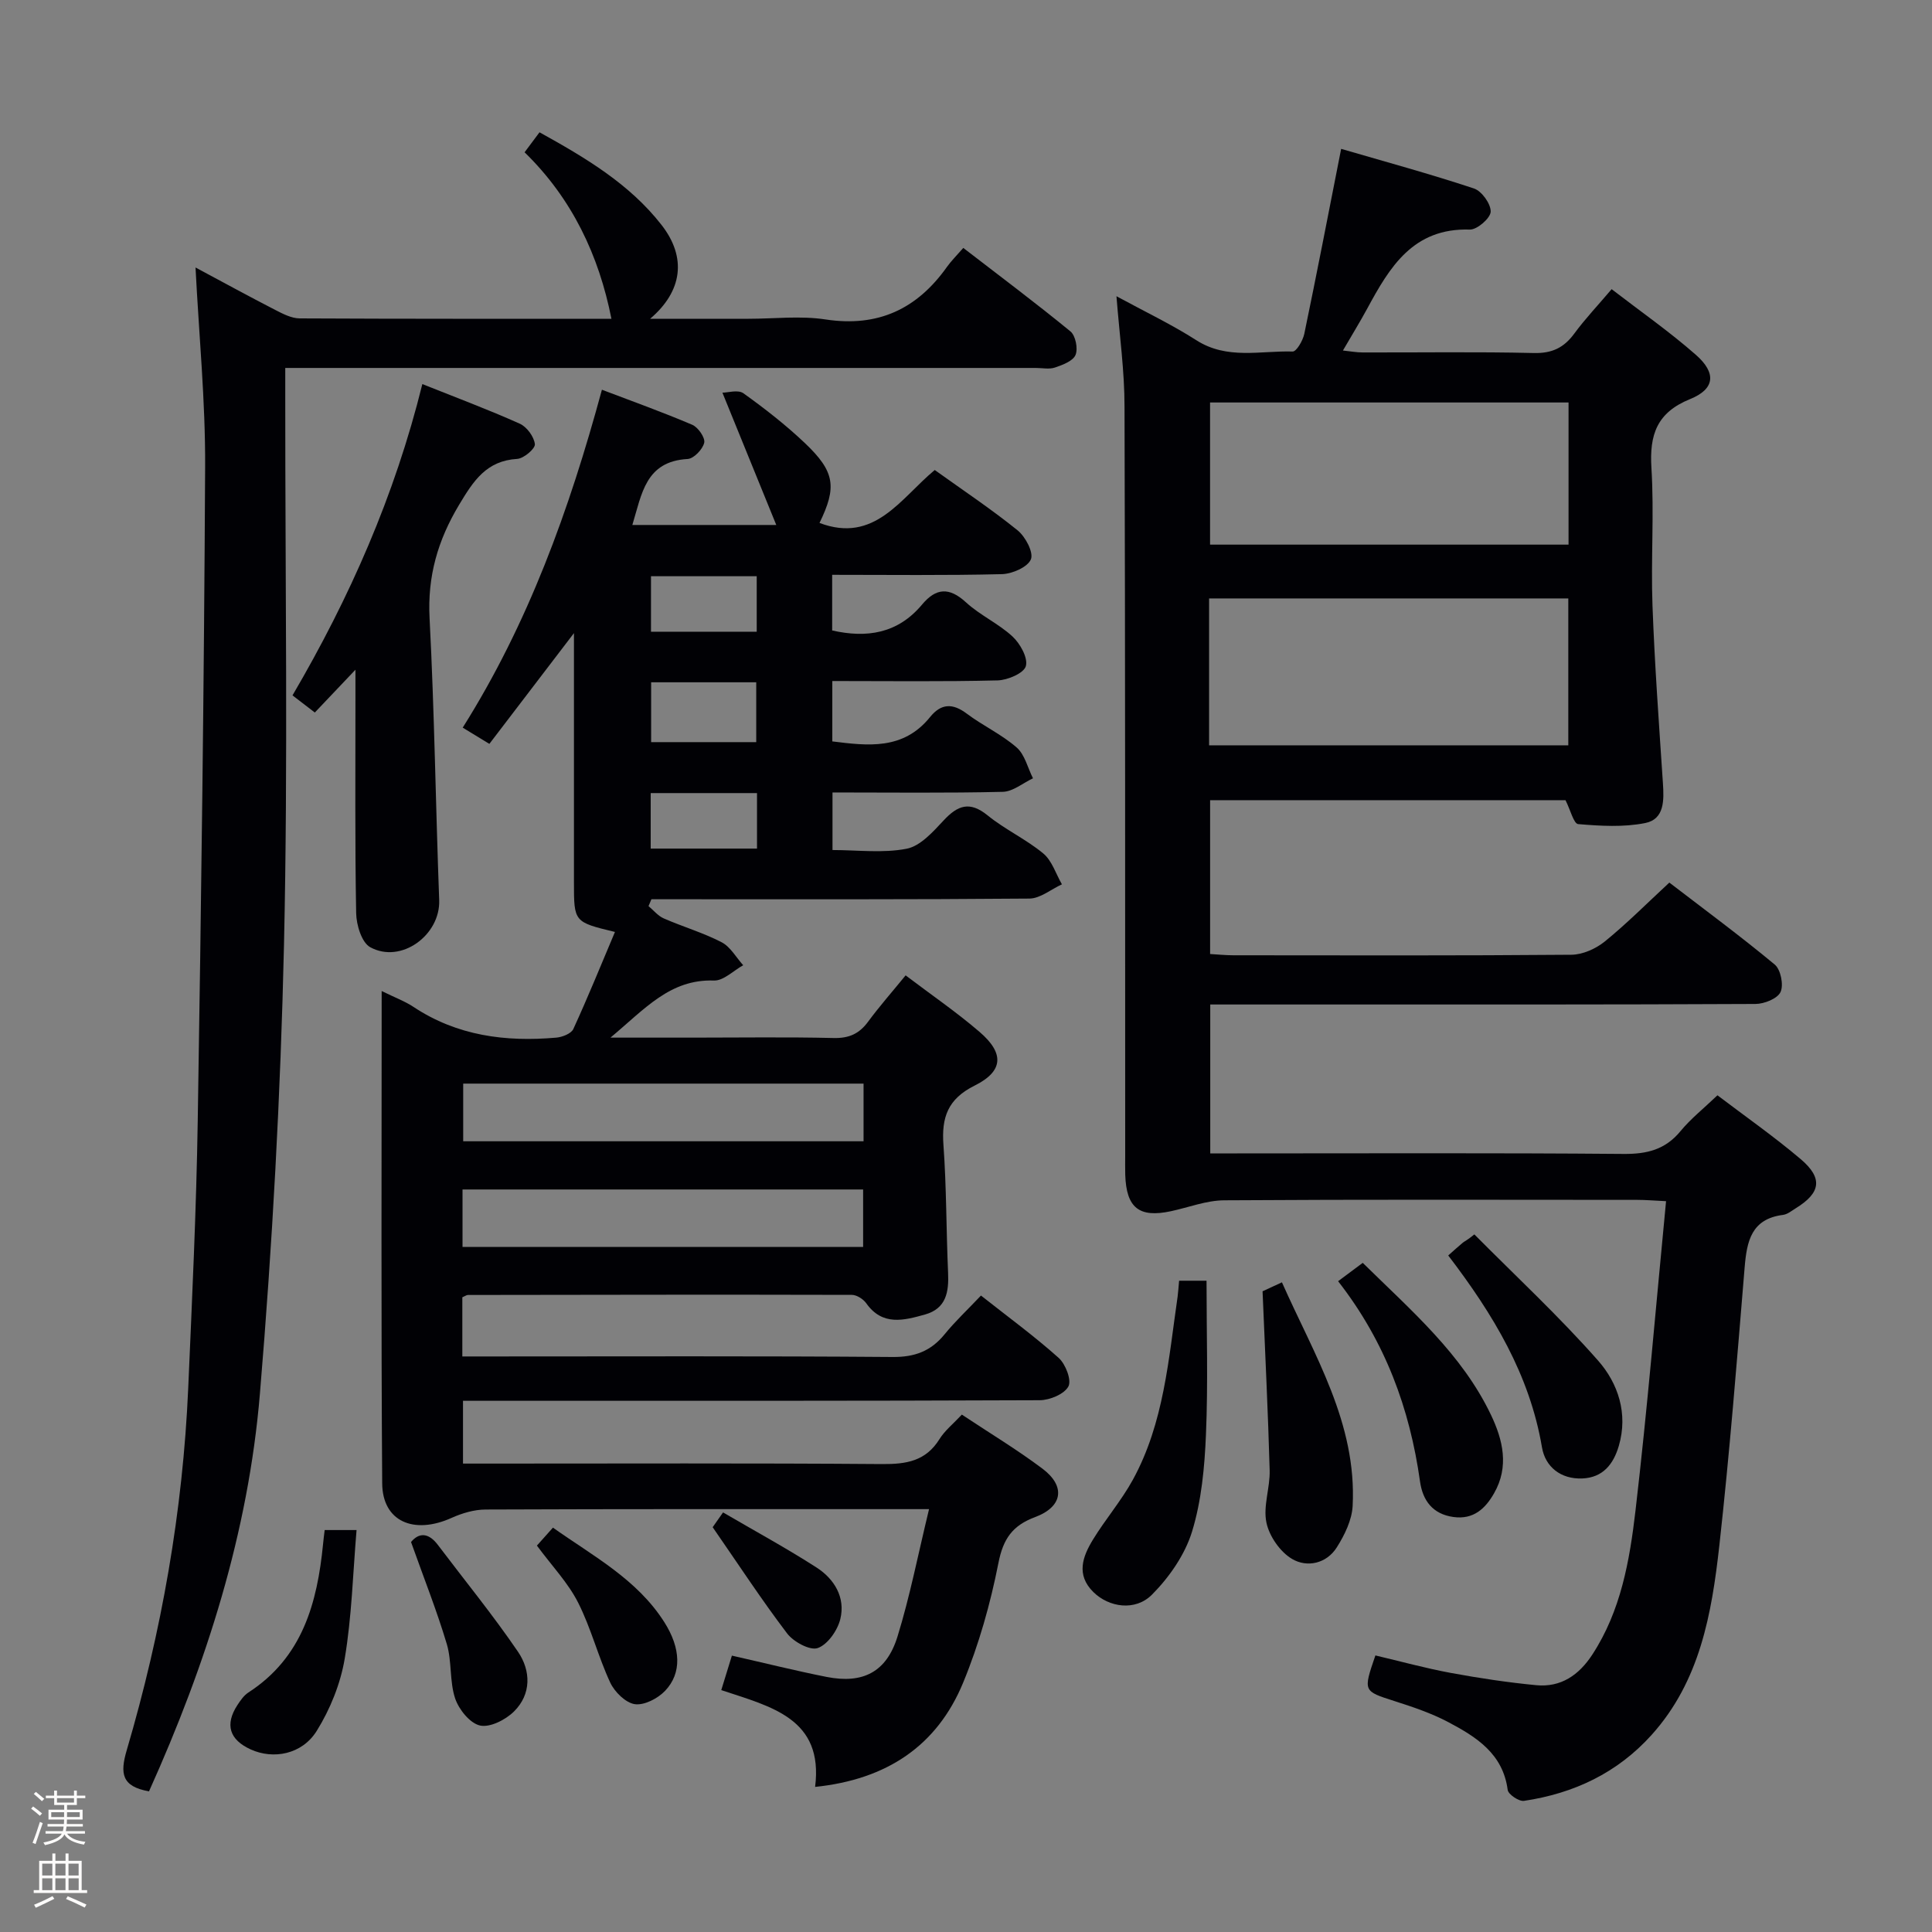 <svg enable-background="new 0 0 400 400" viewBox="0 0 400 400" xmlns="http://www.w3.org/2000/svg"><rect x="0" y="0" width="400" height="400" fill="#808080" stroke="none"/><path d="m6.44 374.46.42-.45c.65.47 1.27.95 1.85 1.44l-.45.49c-.65-.56-1.25-1.06-1.82-1.48m.93 7.33-.63-.26c.55-1.36 1.05-2.8 1.52-4.33.19.1.38.19.59.27-.46 1.29-.95 2.73-1.48 4.32m-.38-10.38.44-.42c.43.34 1.01.82 1.74 1.44l-.49.49c-.53-.51-1.09-1.01-1.69-1.51m2.5.35h1.72v-1.04h.59v1.04h3.52v-1.04h.59v1.04h1.75v.53h-1.75v1.42h-2.03v.97h3.22v2.03h-3.24c0 .35-.01.66-.03.93h3.32v.53h-3.37c-.03.27-.08.58-.15.94h3.96v.53h-3.71c.67.92 1.93 1.48 3.79 1.68-.13.24-.23.44-.29.59-2.13-.38-3.48-1.08-4.04-2.12-.43.97-1.77 1.72-4.03 2.23-.09-.19-.2-.37-.33-.55 2.1-.42 3.37-1.03 3.81-1.83h-3.36v-.53h3.58c.08-.29.13-.61.16-.94h-3.33v-.53h3.39c.02-.27.04-.58.04-.93h-3.23v-2.03h3.25v-.97h-2.07v-1.42h-1.73zm1.12 3.44v1h2.65c.01-.3.02-.44.01-.4v-.25-.35zm1.19-2h3.52v-.91h-3.52zm4.71 2h-2.63v.59c0 .15-.01.28-.01.4h2.64z" fill="#fcfbfa"/><path d="m13.56 383.74h.63v1.52h2.72v6.07h1.13v.6h-11.06v-.6h1.13v-6.07h2.73v-1.52h.63v1.52h2.1v-1.52zm-2.69 8.83.38.56c-1.24.63-2.53 1.25-3.85 1.85-.1-.21-.21-.42-.34-.63 1.36-.55 2.63-1.15 3.81-1.78m-2.13-4.27h2.1v-2.45h-2.1zm0 3.04h2.1v-2.46h-2.1zm2.72-3.04h2.1v-2.45h-2.1zm0 3.04h2.1v-2.46h-2.1zm6.07 3.6c-1.41-.71-2.7-1.3-3.86-1.78l.35-.56c1.45.62 2.75 1.19 3.88 1.72zm-1.25-9.09h-2.1v2.45h2.1zm-2.09 5.49h2.1v-2.46h-2.1z" fill="#fcfbfa"/><g fill="#010105"><path d="m79.02 205.18c2.78 1.37 4.83 2.12 6.59 3.29 9.04 6 19.08 7.28 29.57 6.36 1.25-.11 3.08-.83 3.52-1.78 3.03-6.6 5.76-13.33 8.62-20.1-8.49-2.05-8.49-2.05-8.49-10.27 0-16.79 0-33.57 0-51.6-6.26 8.2-11.81 15.47-17.51 22.93-2-1.22-3.53-2.15-5.52-3.36 13.55-21.53 22.05-44.99 28.82-69.96 6.23 2.37 12.55 4.63 18.71 7.26 1.21.52 2.71 2.68 2.47 3.72-.32 1.36-2.16 3.29-3.44 3.36-8.72.49-9.48 7.23-11.44 13.66h29.8c-3.74-9.2-7.27-17.87-11.15-27.39 1.09 0 3.23-.67 4.34.12 4.44 3.18 8.79 6.57 12.74 10.32 6.25 5.94 6.63 9.11 3.02 16.53 11.43 4.33 16.81-5.13 23.86-10.96 5.9 4.23 11.73 8.11 17.15 12.49 1.62 1.31 3.34 4.56 2.76 6-.66 1.61-3.86 3.01-5.99 3.07-11.62.29-23.25.14-35.16.14v11.52c7.11 1.61 13.56.69 18.61-5.36 2.9-3.47 5.64-3.64 9.11-.45 2.92 2.68 6.73 4.38 9.63 7.07 1.59 1.48 3.23 4.43 2.75 6.13-.41 1.46-3.77 2.9-5.86 2.95-11.3.28-22.6.13-34.21.13v12.5c7.33.91 14.68 1.85 20.24-5.04 2.29-2.84 4.68-2.91 7.61-.7 3.32 2.49 7.2 4.28 10.31 6.99 1.7 1.48 2.29 4.22 3.39 6.39-2.08.98-4.15 2.75-6.25 2.8-11.64.28-23.28.13-35.26.13v11.92c5.17 0 10.42.69 15.35-.27 2.84-.55 5.45-3.49 7.64-5.84 2.94-3.16 5.42-4.08 9.14-1.05 3.6 2.93 7.96 4.92 11.52 7.88 1.8 1.5 2.6 4.22 3.85 6.38-2.24 1.03-4.48 2.93-6.73 2.95-24.5.21-48.99.14-73.49.14-1.59 0-3.18 0-4.77 0-.2.47-.4.95-.6 1.42 1.04.87 1.96 2.03 3.16 2.55 3.95 1.73 8.15 2.95 11.97 4.93 1.82.94 3 3.13 4.47 4.76-2.02 1.12-4.08 3.24-6.06 3.17-9.07-.31-14.23 5.82-21.42 11.82h17.19c9.67 0 19.33-.15 28.99.08 3.19.08 5.32-.87 7.16-3.38 2.36-3.2 5-6.19 7.77-9.59 5.29 4.01 10.52 7.59 15.29 11.69 5.16 4.42 5 8.14-1 11.13-5.57 2.77-6.88 6.59-6.46 12.29.64 8.79.57 17.62.96 26.43.18 3.98-.36 7.44-4.79 8.68-4.37 1.22-8.8 2.41-12.15-2.33-.62-.87-1.97-1.74-2.98-1.74-26.49-.07-52.99-.02-79.48.02-.3 0-.59.23-1.17.48v12.25h5.6c27.83 0 55.66-.11 83.49.11 4.6.04 7.93-1.22 10.77-4.71 2.18-2.68 4.73-5.06 7.52-8.01 5.57 4.4 11.05 8.4 16.09 12.91 1.43 1.28 2.71 4.62 2.01 5.91-.86 1.59-3.85 2.84-5.93 2.85-37.83.16-75.66.12-113.49.12-1.82 0-3.65 0-5.92 0v13h5.28c27.16 0 54.33-.11 81.49.1 5.01.04 9.05-.61 11.88-5.17 1.11-1.78 2.86-3.17 4.63-5.07 5.73 3.81 11.42 7.23 16.7 11.2 4.84 3.64 4.19 7.89-1.54 10.02-4.69 1.75-6.61 4.5-7.59 9.52-1.66 8.41-4.03 16.83-7.3 24.75-5.4 13.09-15.83 20.06-30.65 21.59 1.79-14.18-9.09-16.6-19.43-20.04.77-2.49 1.46-4.75 2.2-7.14 6.77 1.53 13.16 3.13 19.62 4.41 7.51 1.48 12.4-1.01 14.67-8.37 2.57-8.32 4.24-16.92 6.53-26.37-2.65 0-4.23 0-5.82 0-28.66 0-57.33-.04-85.99.08-2.36.01-4.86.75-7.04 1.73-7.86 3.54-14.31.72-14.37-7.13-.24-33.69-.11-67.34-.11-101.95zm99.77 19.17c-27.95 0-55.46 0-82.89 0v11.94h82.89c0-4.07 0-7.84 0-11.94zm-83.03 33.82h82.94c0-4.19 0-7.94 0-11.9-27.73 0-55.16 0-82.94 0zm39.05-116.91v12.39h21.76c0-4.32 0-8.35 0-12.39-7.46 0-14.53 0-21.76 0zm21.86-10.47c0-4.15 0-7.73 0-11.49-7.43 0-14.6 0-21.89 0v11.49zm.06 33.41c-7.58 0-14.64 0-22.01 0v11.49h22.01c0-3.88 0-7.46 0-11.49z"/><path d="m231.15 61.33c5.88 3.2 11.42 5.83 16.54 9.11 6.37 4.08 13.25 2.14 19.94 2.34.79.02 2.12-2.27 2.41-3.66 2.57-12.34 4.95-24.71 7.63-38.3 9.05 2.64 18.35 5.17 27.49 8.2 1.61.53 3.52 3.19 3.47 4.81-.05 1.35-2.82 3.75-4.32 3.7-11.75-.37-16.6 7.78-21.25 16.38-1.5 2.76-3.15 5.44-5.02 8.66 1.62.17 2.83.4 4.04.4 11.83.03 23.67-.16 35.49.12 3.78.09 6.23-1.11 8.38-4.04 2.26-3.07 4.9-5.85 7.72-9.18 5.97 4.6 11.98 8.79 17.45 13.6 4.28 3.76 3.94 7.07-1.19 9.15-6.89 2.79-8.45 7.36-8.02 14.26.59 9.46-.13 19 .22 28.48.45 12.28 1.35 24.54 2.16 36.8.23 3.51.34 7.44-3.66 8.24-4.49.9-9.28.61-13.89.22-.92-.08-1.6-2.94-2.62-4.95-24.07 0-48.64 0-73.58 0v31.85c1.61.09 3.21.26 4.81.26 23.33.02 46.66.09 69.99-.11 2.34-.02 5.05-1.24 6.91-2.74 4.51-3.66 8.63-7.81 13.37-12.2 7.28 5.59 14.73 11.08 21.83 16.98 1.23 1.03 1.87 4.22 1.19 5.68-.64 1.37-3.37 2.46-5.19 2.47-30.33.15-60.66.11-90.99.11-7.16 0-14.32 0-21.89 0v30.83h5.57c26.66 0 53.33-.12 79.99.11 4.85.04 8.64-.88 11.8-4.72 2.1-2.55 4.75-4.65 7.65-7.42 5.77 4.38 11.72 8.54 17.24 13.22 4.65 3.95 4.14 6.99-1.03 10.17-.84.52-1.71 1.25-2.63 1.37-6.55.83-7.5 5.42-7.95 10.87-1.59 19.21-3.11 38.44-5.24 57.6-1.57 14.06-3.99 28.04-14.01 39.18-7.09 7.89-16.11 12.13-26.44 13.67-1.04.15-3.25-1.34-3.37-2.27-.98-7.51-6.51-10.97-12.29-14.03-3.5-1.85-7.33-3.14-11.12-4.35-6.51-2.09-6.54-1.99-3.98-9.46 5.14 1.21 10.33 2.64 15.61 3.62 5.86 1.08 11.77 1.97 17.69 2.54 5.11.49 8.84-2.09 11.61-6.33 5.92-9.06 7.73-19.46 8.94-29.8 2.46-21.09 4.22-42.26 6.33-64.08-2.49-.12-4.23-.27-5.98-.27-28.5-.01-56.99-.1-85.49.09-3.69.02-7.37 1.47-11.05 2.26-6.58 1.41-9.23-.7-9.45-7.54-.04-1.33-.01-2.67-.01-4-.02-51.66.02-103.32-.14-154.98.01-7.38-1.03-14.76-1.67-22.92zm19.18 92.98h74.37c0-10.33 0-20.37 0-30.41-24.96 0-49.61 0-74.37 0zm74.42-70.98c-24.93 0-49.46 0-74.22 0v29.43h74.22c0-9.81 0-19.39 0-29.43z"/><path d="m30.85 370.88c-5.64-1-6.05-3.66-4.6-8.56 7.2-24.46 11.61-49.46 12.72-74.97.8-18.44 1.68-36.89 1.97-55.35.72-45.11 1.31-90.22 1.53-135.33.07-13.58-1.27-27.18-1.99-41.29 5.55 2.97 10.99 5.95 16.51 8.79 1.58.81 3.36 1.74 5.06 1.75 21.82.11 43.63.08 64.54.08-2.59-13.09-8.13-24.88-17.98-34.47 1.08-1.45 1.95-2.62 3.09-4.14 9.48 5.25 18.62 10.66 25.27 19.19 5.23 6.71 4.35 13.7-2.37 19.42h20.36c5.33 0 10.76-.66 15.97.14 10.88 1.65 18.96-2.18 25.14-10.9.86-1.21 1.94-2.27 3.37-3.91 7.63 5.88 15.03 11.42 22.18 17.28 1.06.87 1.6 3.56 1.06 4.87-.52 1.26-2.66 2.07-4.25 2.61-1.19.41-2.64.09-3.97.09-49.65 0-99.3 0-148.95 0-1.96 0-3.92 0-6.45 0v6.36c-.02 37.65.58 75.32-.26 112.96-.7 31.05-2.4 62.13-4.99 93.08-2.39 28.65-11.06 55.88-22.96 82.3z"/><path d="m73.59 138.66c-3.34 3.51-5.79 6.1-8.41 8.86-1.56-1.2-2.85-2.19-4.62-3.55 11.83-20.19 21.17-41.34 26.88-64.45 7.01 2.8 13.68 5.29 20.17 8.2 1.47.66 2.96 2.7 3.13 4.24.1.92-2.3 2.97-3.66 3.05-6.38.38-9.05 4.54-12.01 9.47-4.43 7.38-6.59 14.83-6.13 23.53 1.01 19.43 1.26 38.89 1.99 58.34.27 7.25-7.89 13.26-14.28 9.76-1.77-.97-2.87-4.61-2.91-7.05-.27-14.66-.14-29.33-.15-44 0-1.75 0-3.51 0-6.4z"/><path d="m244.12 265.16h5.68c0 10.71.33 21.29-.12 31.84-.28 6.75-.92 13.7-2.88 20.1-1.47 4.78-4.7 9.43-8.27 13.03-3.49 3.53-8.96 2.65-12.17-.52-3.62-3.58-2.21-7.34-.08-10.84 2.59-4.24 5.89-8.07 8.27-12.41 6.44-11.76 7.38-24.96 9.26-37.89.13-.97.18-1.94.31-3.31z"/><path d="m261.4 267.35c.41-.19 1.9-.88 4.01-1.86 6.67 15.05 15.53 29.13 14.64 46.3-.15 2.92-1.66 6.01-3.27 8.56-2.14 3.4-6.17 4.24-9.26 2.42-2.47-1.45-4.73-4.7-5.32-7.53-.72-3.41.77-7.22.67-10.83-.33-12-.93-24-1.47-37.06z"/><path d="m282.14 261.46c10.08 9.92 20.53 18.86 26.55 31.48 2.48 5.2 3.79 10.71.65 16.21-1.83 3.22-4.29 5.5-8.42 4.93-4.32-.6-6.37-3.43-6.92-7.36-2.12-15.08-7.19-28.94-16.96-41.46 1.75-1.3 3.37-2.5 5.1-3.8z"/><path d="m299.84 259.93c1.3-1.15 2.15-1.93 3.04-2.66.37-.3.86-.47 2.37-1.7 8.59 8.66 17.57 16.99 25.62 26.13 4.14 4.7 6.24 10.97 4.29 17.65-1.11 3.8-3.3 6.57-7.56 6.75-4.48.18-7.67-2.42-8.35-6.44-2.55-15.04-10.1-27.54-19.41-39.73z"/><path d="m67.22 316.78h6.6c-.76 9.05-.99 17.94-2.45 26.62-.87 5.19-3.01 10.49-5.8 14.97-3.06 4.9-9 5.94-13.64 3.84-4.44-2.01-5.41-5.15-2.78-9.19.63-.96 1.34-2 2.28-2.61 11.18-7.24 14.26-18.52 15.46-30.76.07-.81.18-1.61.33-2.87z"/><path d="m111.16 320c.92-1.03 2.01-2.25 3.32-3.72 8.37 5.93 17.43 10.7 23.06 19.57 3.42 5.38 3.67 10.55.15 14.23-1.51 1.58-4.31 3.03-6.26 2.75-1.91-.28-4.18-2.53-5.09-4.47-2.51-5.39-3.97-11.28-6.65-16.56-2.06-4.08-5.37-7.53-8.53-11.8z"/><path d="m85.1 319.26c1.55-1.89 3.53-2.08 5.55.59 5.56 7.36 11.42 14.53 16.61 22.15 2.65 3.9 2.79 8.76-.85 12.35-1.74 1.72-4.96 3.36-7.03 2.9-2.09-.47-4.38-3.32-5.15-5.61-1.18-3.54-.65-7.64-1.72-11.24-2.06-6.9-4.73-13.61-7.41-21.14z"/><path d="m147.55 316.19c.02-.03.84-1.2 2.15-3.06 6.6 3.86 13.13 7.4 19.36 11.41 3.68 2.37 6.01 6.2 4.92 10.66-.57 2.35-2.61 5.28-4.67 6.01-1.61.57-5.02-1.28-6.35-3.03-5.26-6.92-10.02-14.21-15.41-21.99z"/></g></svg>